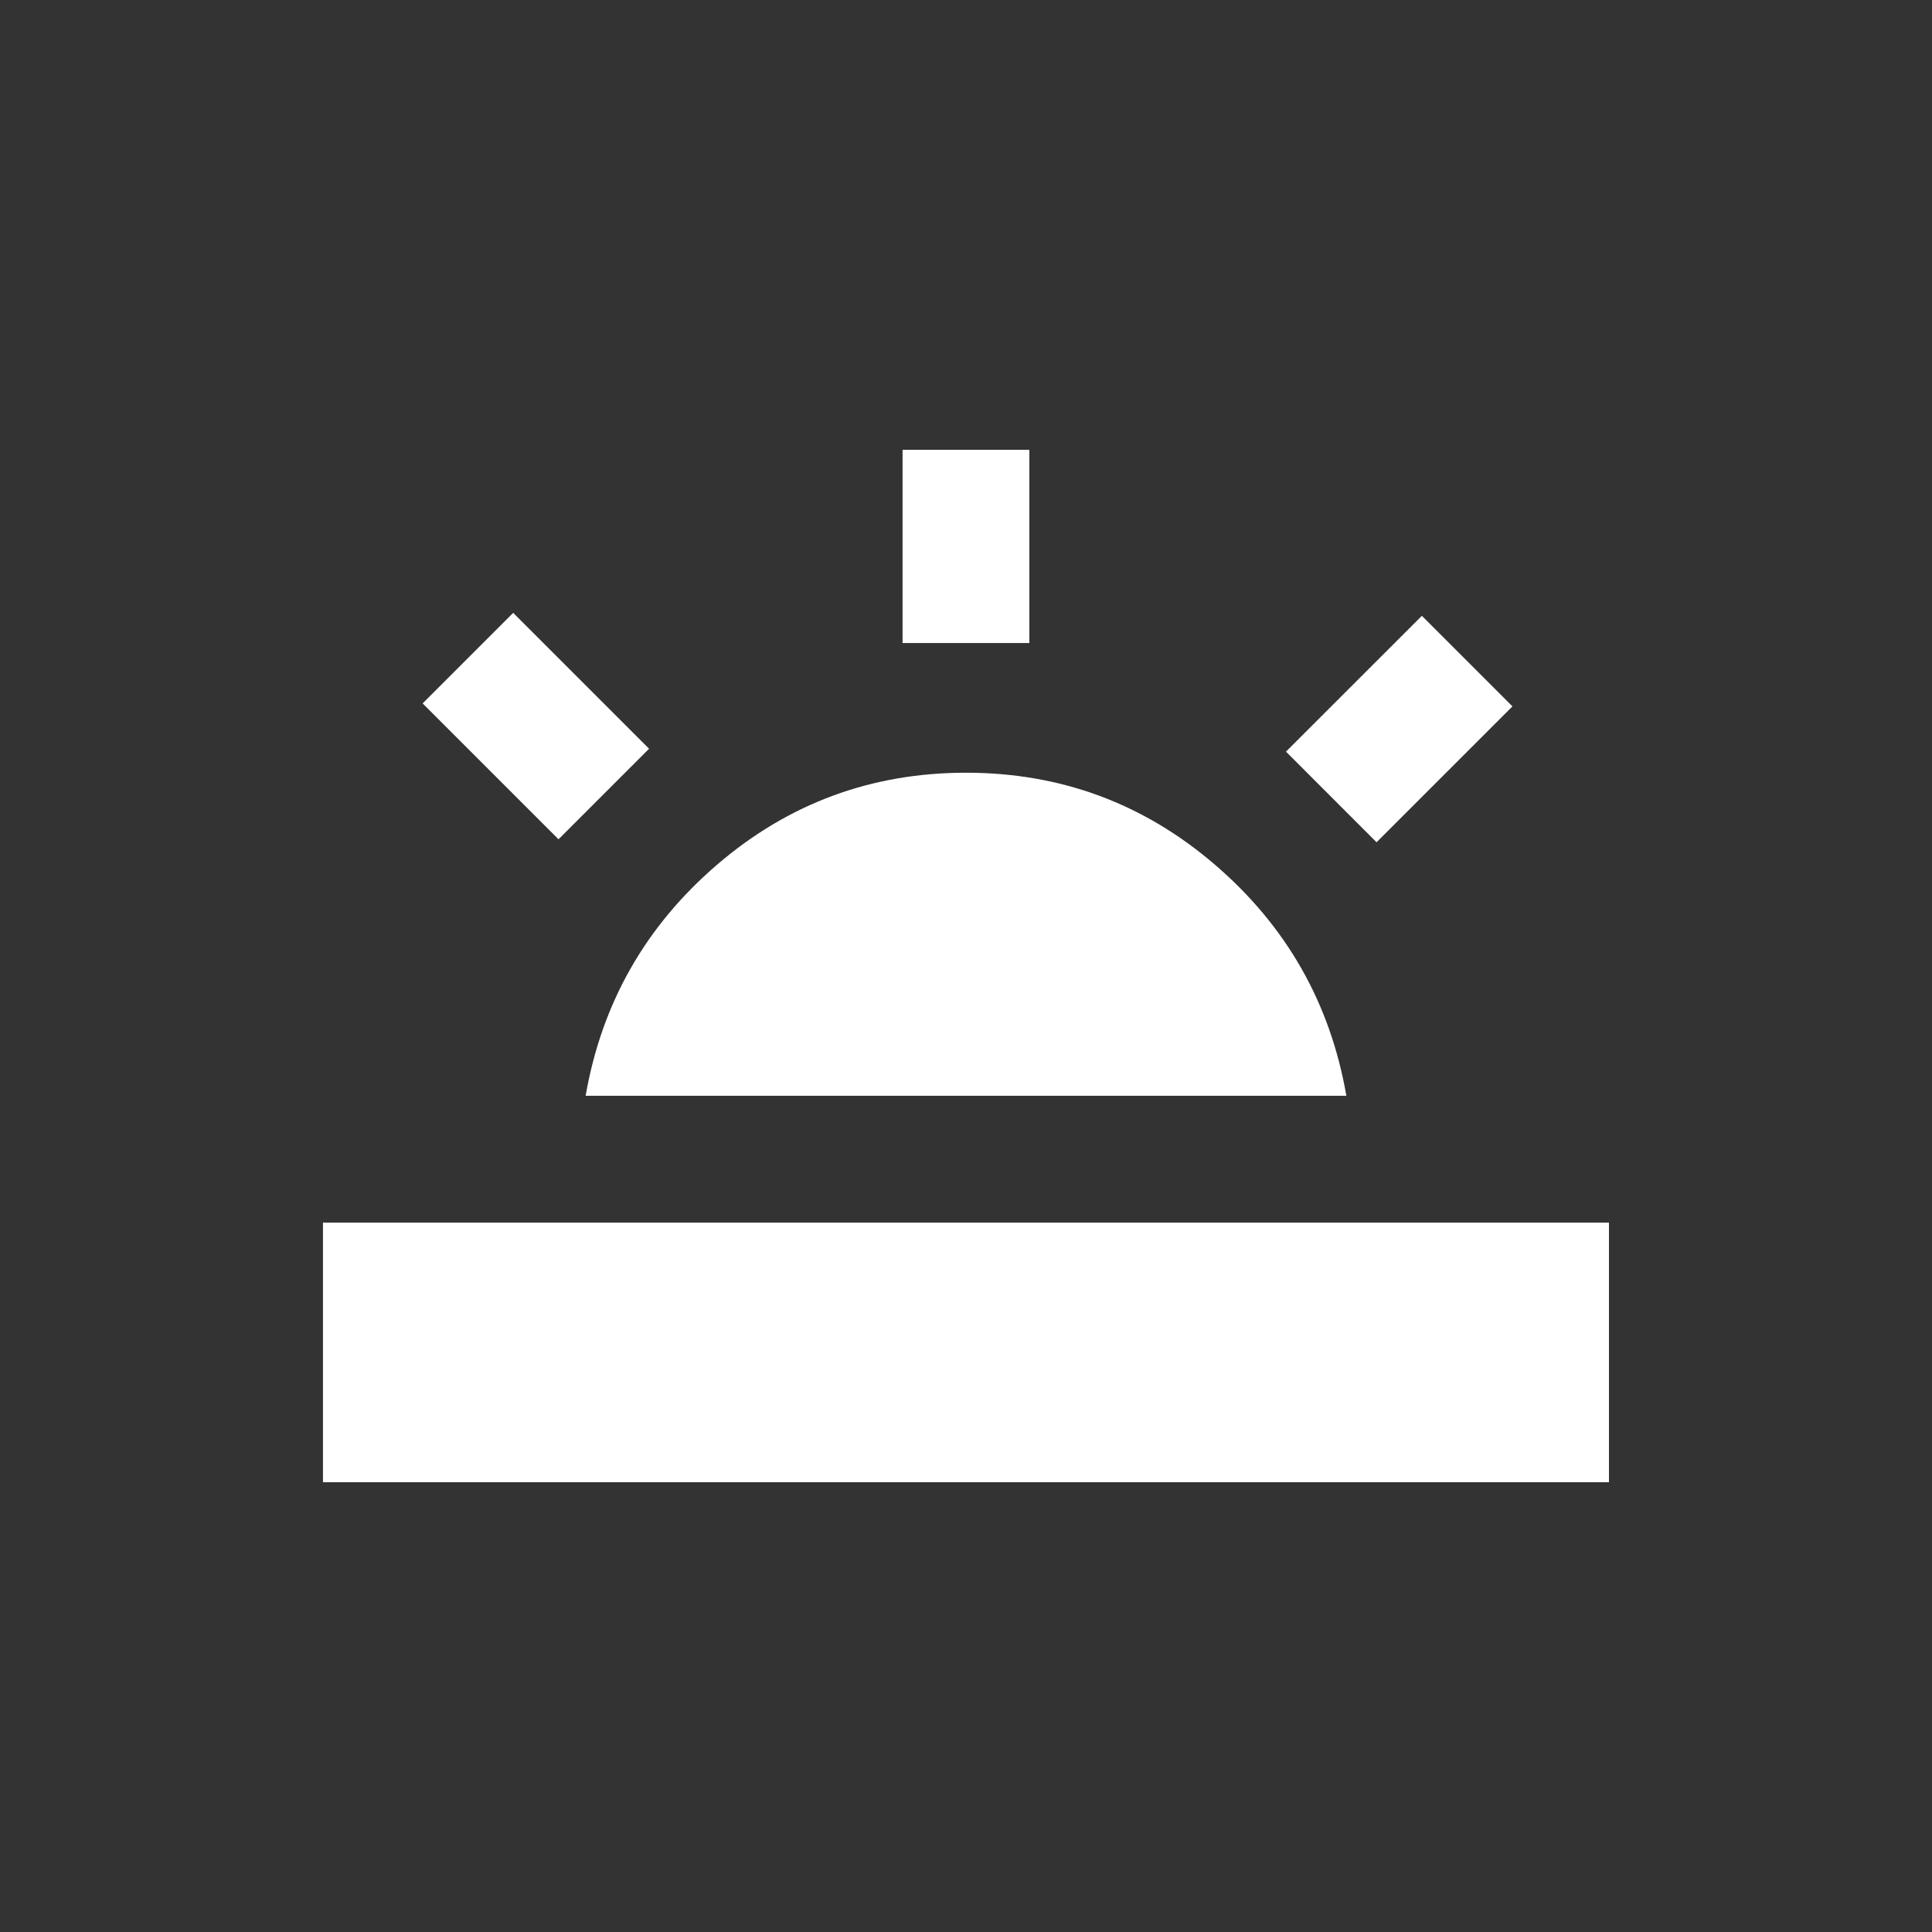 <!-- Generated by IcoMoon.io -->
<svg version="1.1" xmlns="http://www.w3.org/2000/svg" width="24" height="24" viewBox="0 0 24 24">
<rect x="0" y="0" width="24" height="24" fill="#333333" stroke="none"/>
<title>wb_twighlight</title>
<path fill="#fff" d="M5.25 8.738l1.125-1.125 1.688 1.688-1.125 1.125zM11.212 5.588h1.575v2.4h-1.575v-2.4zM4.012 15.188h15.975v3.225h-15.975v-3.225zM16.725 13.612h-9.45q0.3-1.725 1.631-2.869t3.094-1.144 3.094 1.144 1.631 2.869zM15.975 9.337l1.688-1.687 1.125 1.125-1.688 1.688z"></path>
</svg>
